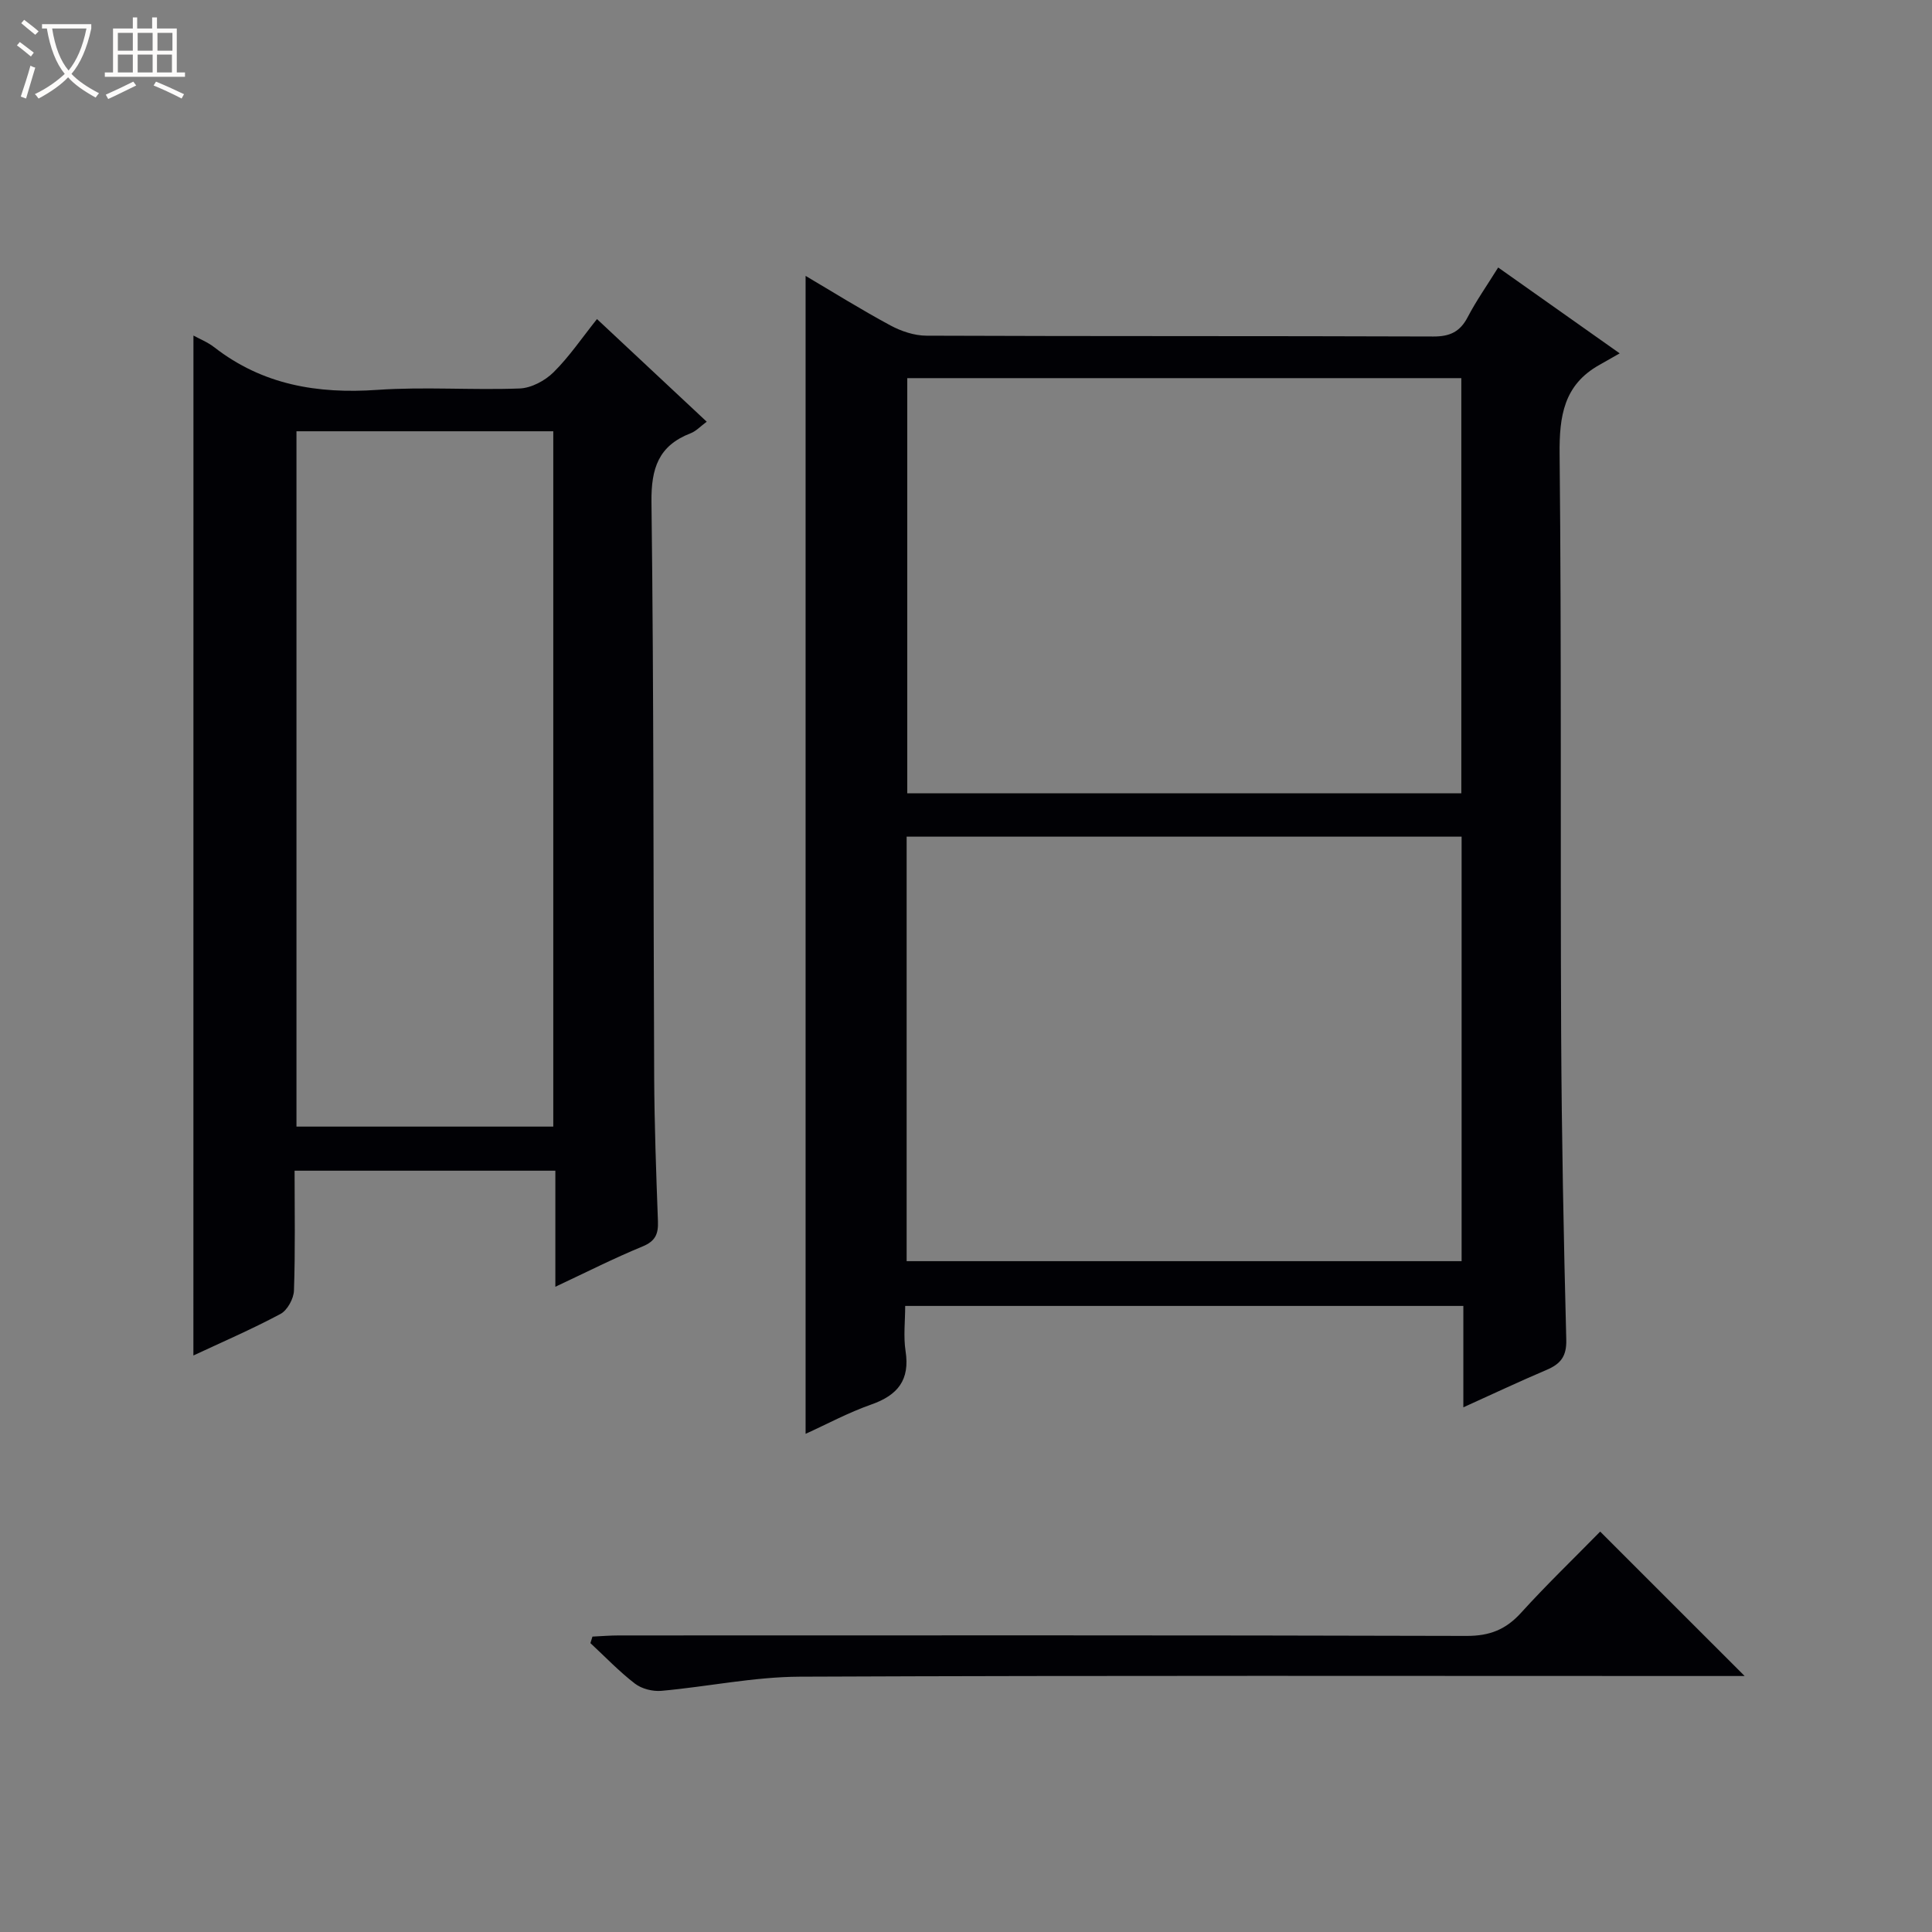 <svg enable-background="new 0 0 400 400" viewBox="0 0 400 400" xmlns="http://www.w3.org/2000/svg"><rect x="0" y="0" width="400" height="400" fill="#808080" stroke="none"/><path d="m6.4 11.7c-1-.8-1.9-1.6-2.9-2.3l.6-.7c.9.7 1.9 1.4 2.9 2.2zm-2.1 8.3c.7-2.1 1.4-4.2 2-6.4.2.1.6.3 1 .4-.7 2.3-1.3 4.4-1.9 6.4zm3-12.8c-1.1-.9-2.1-1.7-2.9-2.4l.6-.7c1 .8 2 1.5 3 2.4zm1.4-1.3v-.9h10.2v.9c-.9 4.2-2.3 7.3-4.1 9.4 1.3 1.4 3.2 2.7 5.7 4-.2.2-.4.5-.7.9-2.5-1.4-4.4-2.7-5.7-4.2-1.4 1.5-3.5 3-6.1 4.4 0 0 0 0-.1-.1-.3-.4-.5-.7-.7-.8 2.7-1.3 4.7-2.8 6.2-4.2-1.8-2.2-3-5.3-3.7-9.4zm9.2 0h-7.1c.6 3.8 1.7 6.7 3.4 8.7 1.7-2.1 2.9-4.8 3.7-8.7z" fill="#fcfbfa"/><path d="m31.6 3.6h.9v2.3h4.1v9.1h1.7v.9h-16.6v-.9h1.7v-9.1h4.1v-2.3h.9v2.3h3.1v-2.3zm-4 13.3.6.8c-1.9.9-3.8 1.9-5.8 2.8-.2-.3-.3-.6-.5-.9 2-.9 3.9-1.8 5.7-2.7zm-3.2-10.1v3.7h3.1v-3.7zm0 4.5v3.7h3.1v-3.7zm4.1-4.5v3.7h3.1v-3.7zm0 4.5v3.7h3.1v-3.7zm9.1 9.1c-2.1-1.1-4.1-2-5.8-2.7l.5-.8c2.2.9 4.1 1.8 5.8 2.6zm-1.9-13.6h-3.1v3.7h3.1zm-3.2 4.5v3.7h3.1v-3.7z" fill="#fcfbfa"/><g fill="#010105"><path d="m302.97 291.37c0-7.39 0-14 0-20.99-38.52 0-76.73 0-115.56 0 0 3.13-.39 6.31.08 9.36.92 5.96-1.6 9.11-7.08 11.04-4.79 1.68-9.31 4.13-13.62 6.08 0-79.98 0-159.66 0-239.74 5.64 3.33 11.5 6.99 17.57 10.26 2.23 1.2 4.94 2.11 7.44 2.12 34.98.14 69.97.04 104.96.17 3.45.01 5.54-.99 7.12-4.03 1.75-3.36 3.96-6.49 6.3-10.26 8.07 5.7 15.87 11.22 25.16 17.78-1.69.96-2.95 1.69-4.22 2.4-7.36 4.13-8.3 10.59-8.22 18.48.41 39.98.14 79.96.32 119.95.1 21.14.52 42.27 1.06 63.4.09 3.48-1.22 5.03-4.12 6.25-5.6 2.38-11.11 4.98-17.19 7.73zm-115.26-30.26h114.9c0-29.57 0-58.65 0-87.89-38.42 0-76.51 0-114.9 0zm114.84-96.86c0-28.9 0-57.45 0-85.96-38.47 0-76.55 0-114.71 0v85.96z"/><path d="m40.05 69.47c1.16.65 2.91 1.34 4.33 2.44 10.01 7.78 21.35 9.67 33.74 8.81 9.78-.68 19.66.08 29.47-.29 2.41-.09 5.25-1.61 7.01-3.35 3.27-3.24 5.89-7.13 9-11.02 7.62 7.13 15.02 14.04 22.72 21.25-1.28.94-2.18 1.94-3.3 2.38-6.68 2.57-8.23 7.26-8.14 14.3.5 39.64.37 79.28.56 118.92.05 9.98.41 19.96.78 29.93.1 2.64-.52 4.13-3.2 5.23-5.93 2.44-11.66 5.35-18.04 8.34 0-8.43 0-16.04 0-24.03-18.01 0-35.72 0-53.99 0 0 8.29.16 16.57-.13 24.83-.06 1.68-1.37 4.07-2.79 4.83-6 3.2-12.26 5.9-18.03 8.6.01-70.31.01-140.63.01-211.17zm74.5 163.78c0-48.23 0-96.12 0-143.96-17.98 0-35.57 0-53.17 0v143.96z"/><path d="m331.3 317.1c10.13 10.13 19.77 19.76 29.91 29.9-1.77 0-3.45 0-5.14 0-63.5 0-126.99-.13-190.48.14-9.55.04-19.09 2.07-28.65 2.93-1.8.16-4.08-.41-5.48-1.49-3.28-2.52-6.17-5.56-9.22-8.39.14-.45.28-.9.42-1.35 1.83-.09 3.67-.24 5.5-.24 58.5-.01 116.99-.07 175.49.1 4.78.01 8.12-1.32 11.27-4.79 5.25-5.79 10.9-11.22 16.38-16.81z"/></g></svg>